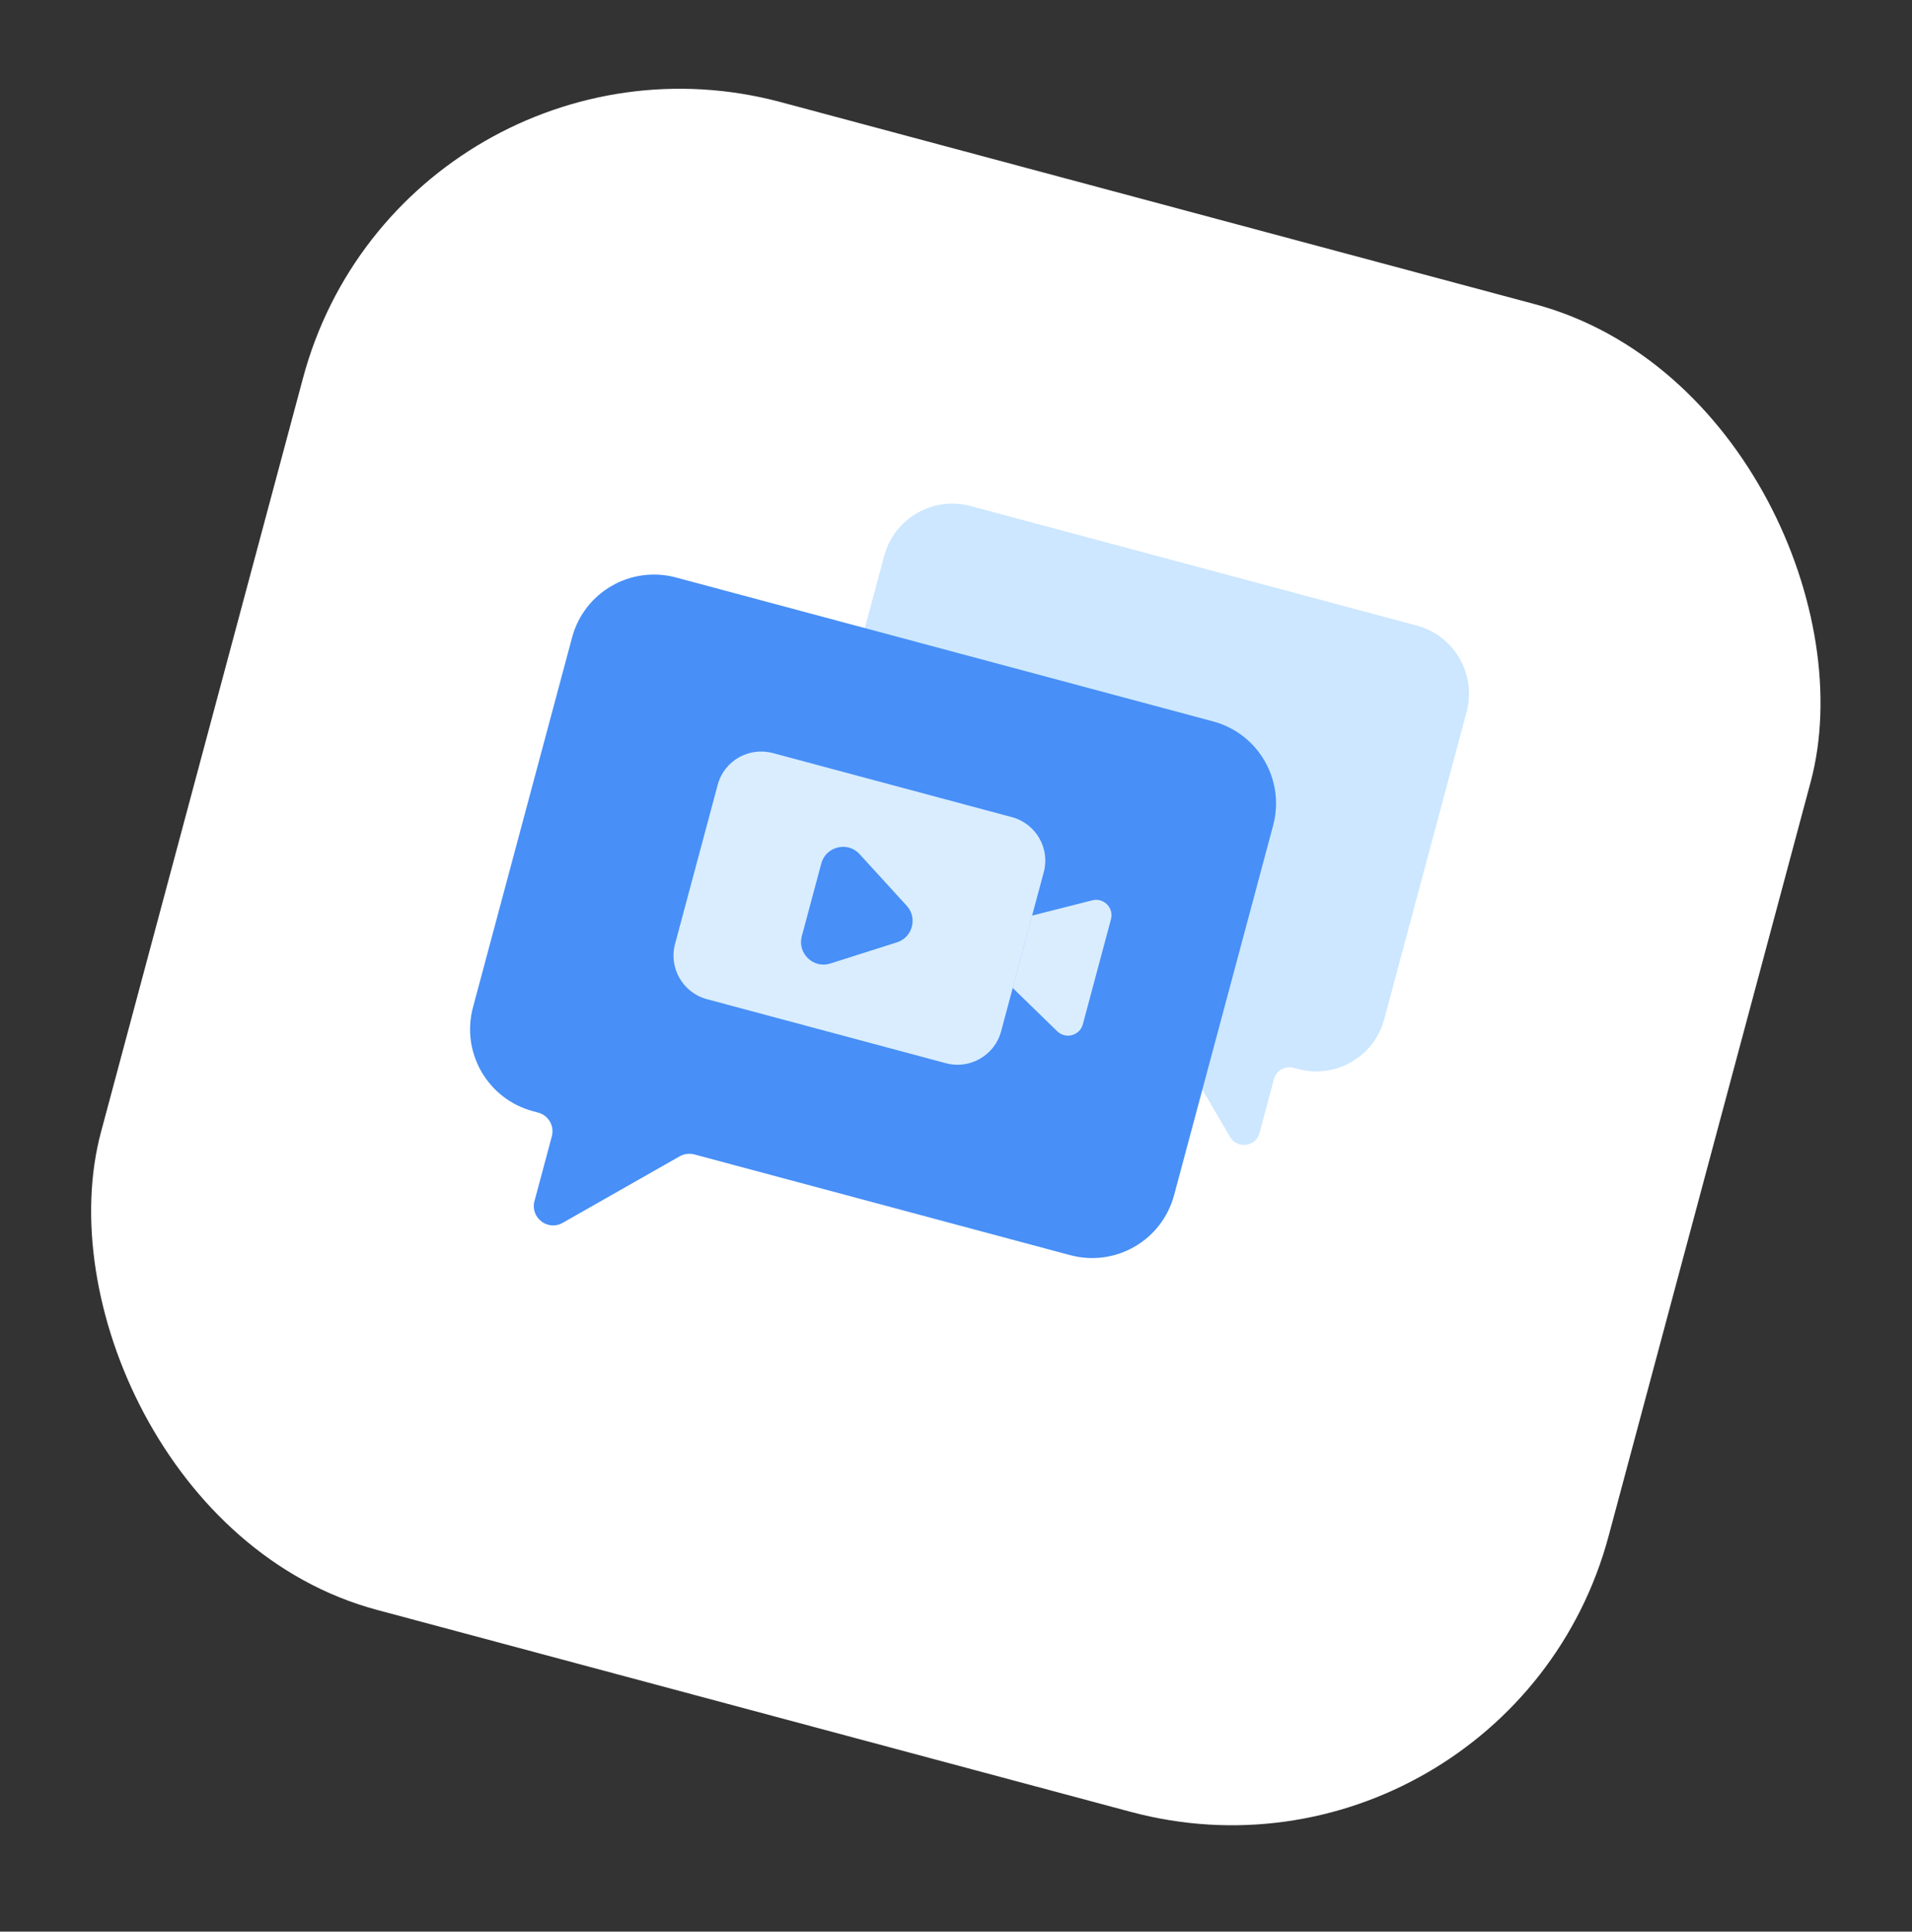 <svg width="98" height="99" viewBox="0 0 98 99" fill="none" xmlns="http://www.w3.org/2000/svg">
<rect x="0" y="0" width="98" height="99" fill="#333333" stroke="none"/>
<rect x="20.707" y="0.059" width="80" height="80" rx="20" transform="rotate(15 20.707 0.059)" fill="white"/>
<g clip-path="url(#clip0_867_36951)">
<path d="M75.17 36.489L70.951 52.232C70.434 54.162 68.454 55.305 66.525 54.788L66.3 54.727C65.863 54.611 65.414 54.87 65.295 55.313L64.557 58.068C64.367 58.777 63.42 58.903 63.048 58.27L60.149 53.328C60.039 53.138 59.863 53.003 59.652 52.946L43.656 48.66C41.727 48.143 40.584 46.163 41.101 44.234L45.317 28.497C45.834 26.568 47.816 25.418 49.752 25.937L72.614 32.062C74.543 32.58 75.687 34.559 75.17 36.489Z" fill="#CCE7FF"/>
<path d="M65.254 42.309L60.178 61.254C59.555 63.576 57.174 64.951 54.852 64.329L35.595 59.169C35.337 59.1 35.069 59.137 34.843 59.26L28.843 62.672C28.082 63.112 27.168 62.407 27.395 61.558L28.285 58.238C28.427 57.708 28.113 57.165 27.583 57.023L27.318 56.952C24.996 56.329 23.621 53.948 24.243 51.626L29.322 32.672C29.944 30.35 32.325 28.975 34.648 29.597L62.173 36.973C64.496 37.595 65.878 39.979 65.254 42.309Z" fill="#488FF7"/>
<path d="M53.5 44.693L51.311 52.861C50.982 54.089 49.711 54.822 48.484 54.493L36.232 51.21C35.004 50.882 34.27 49.611 34.599 48.383L36.788 40.215C37.115 38.995 38.384 38.268 39.611 38.596L51.864 41.88C53.091 42.208 53.827 43.472 53.5 44.693Z" fill="#D9EDFF"/>
<path d="M56.943 47.114L55.502 52.493C55.345 53.08 54.621 53.273 54.191 52.858L51.902 50.63L52.894 46.927L55.991 46.142C56.57 45.998 57.1 46.527 56.943 47.114Z" fill="#D9EDFF"/>
<path d="M45.979 48.295L42.561 49.381C41.698 49.662 40.861 48.863 41.096 47.988L42.096 44.254C42.331 43.378 43.455 43.104 44.062 43.78L46.479 46.428C47.04 47.041 46.771 48.045 45.979 48.295Z" fill="#488FF7"/>
</g>
<defs>
<clipPath id="clip0_867_36951">
<rect width="48" height="48" fill="white" transform="translate(32.02 19.654) rotate(15)"/>
</clipPath>
</defs>
</svg>
